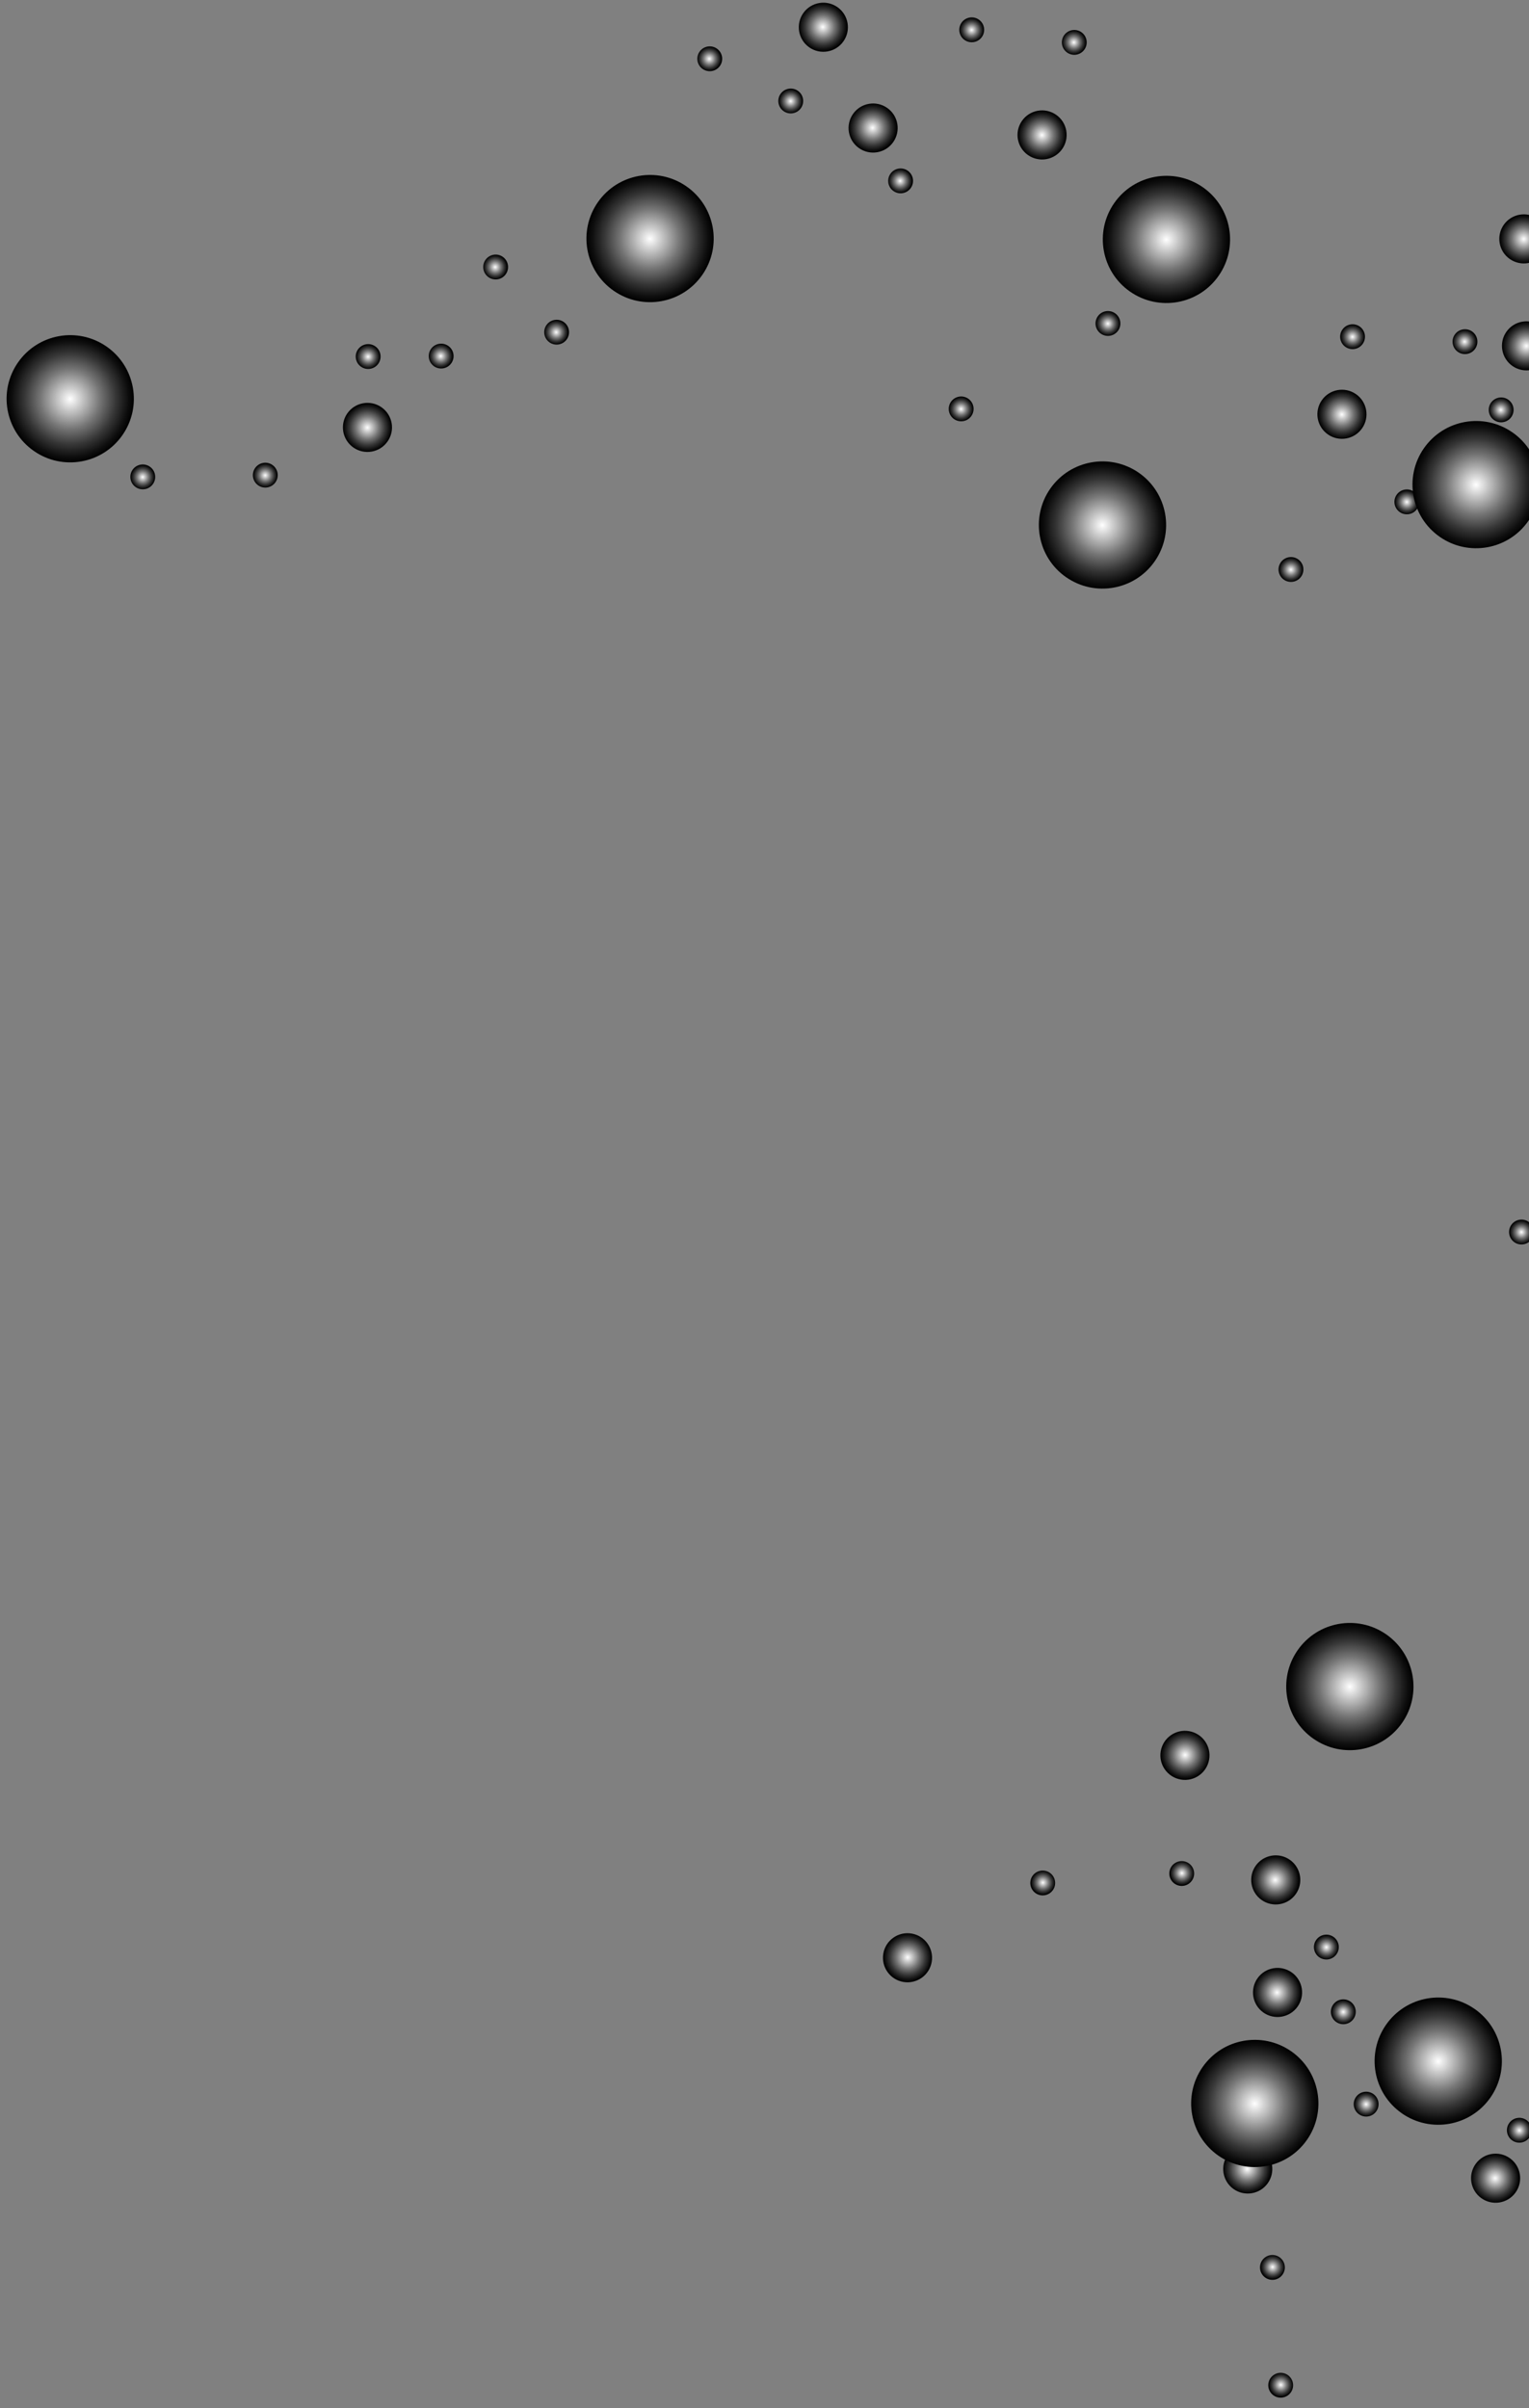 <svg width="259" height="408" viewBox="0 0 259 408" fill="none" xmlns="http://www.w3.org/2000/svg">
<rect x="0" y="0" width="259" height="408" fill="#808080" stroke="none"/>
<path style="mix-blend-mode:color-dodge" fill-rule="evenodd" clip-rule="evenodd" d="M255.754 43.888C253.868 42.576 253.404 39.985 254.716 38.099C256.028 36.216 258.619 35.749 260.505 37.061C262.388 38.373 262.851 40.964 261.543 42.85C260.231 44.736 257.64 45.2 255.754 43.888Z" fill="url(#paint0_radial_1_23435)"/>
<path style="mix-blend-mode:color-dodge" fill-rule="evenodd" clip-rule="evenodd" d="M224.939 73.603C223.056 72.291 222.589 69.701 223.901 67.814C225.213 65.931 227.803 65.465 229.69 66.777C231.573 68.088 232.04 70.679 230.728 72.565C229.416 74.449 226.822 74.915 224.939 73.603Z" fill="url(#paint1_radial_1_23435)"/>
<path style="mix-blend-mode:color-dodge" fill-rule="evenodd" clip-rule="evenodd" d="M174.142 26.275C172.259 24.963 171.792 22.372 173.107 20.486C174.419 18.599 177.01 18.136 178.896 19.448C180.779 20.76 181.246 23.35 179.934 25.237C178.622 27.123 176.031 27.586 174.145 26.275L174.142 26.275Z" fill="url(#paint2_radial_1_23435)"/>
<path style="mix-blend-mode:color-dodge" fill-rule="evenodd" clip-rule="evenodd" d="M153.029 335.794C150.765 335.409 149.24 333.262 149.625 330.998C150.01 328.734 152.158 327.209 154.422 327.594C156.685 327.979 158.207 330.127 157.825 332.391C157.44 334.654 155.293 336.179 153.029 335.794Z" fill="url(#paint3_radial_1_23435)"/>
<path style="mix-blend-mode:color-dodge" fill-rule="evenodd" clip-rule="evenodd" d="M200.023 301.498C197.759 301.113 196.234 298.966 196.619 296.702C197.004 294.438 199.152 292.916 201.416 293.301C203.68 293.686 205.201 295.834 204.82 298.098C204.435 300.362 202.287 301.887 200.023 301.502L200.023 301.498Z" fill="url(#paint4_radial_1_23435)"/>
<path style="mix-blend-mode:color-dodge" fill-rule="evenodd" clip-rule="evenodd" d="M59.869 75.827C57.986 74.515 57.52 71.921 58.831 70.038C60.143 68.155 62.737 67.689 64.62 69.003C66.503 70.315 66.97 72.906 65.655 74.789C64.343 76.676 61.752 77.139 59.866 75.827L59.869 75.827Z" fill="url(#paint5_radial_1_23435)"/>
<path style="mix-blend-mode:color-dodge" fill-rule="evenodd" clip-rule="evenodd" d="M208.937 370.864C207.07 369.527 206.641 366.927 207.981 365.059C209.318 363.195 211.918 362.766 213.783 364.103C215.65 365.44 216.076 368.037 214.739 369.904C213.402 371.772 210.802 372.2 208.934 370.864L208.937 370.864Z" fill="url(#paint6_radial_1_23435)"/>
<path style="mix-blend-mode:color-dodge" fill-rule="evenodd" clip-rule="evenodd" d="M213.982 340.953C212.118 339.617 211.689 337.017 213.026 335.149C214.363 333.282 216.963 332.856 218.827 334.193C220.694 335.53 221.123 338.127 219.783 339.994C218.446 341.862 215.849 342.29 213.979 340.953L213.982 340.953Z" fill="url(#paint7_radial_1_23435)"/>
<path style="mix-blend-mode:color-dodge" fill-rule="evenodd" clip-rule="evenodd" d="M213.678 321.885C211.811 320.545 211.382 317.948 212.722 316.081C214.059 314.213 216.659 313.788 218.524 315.125C220.388 316.462 220.82 319.059 219.48 320.926C218.143 322.793 215.543 323.222 213.678 321.885Z" fill="url(#paint8_radial_1_23435)"/>
<path style="mix-blend-mode:color-dodge" fill-rule="evenodd" clip-rule="evenodd" d="M250.922 372.425C249.058 371.088 248.626 368.488 249.966 366.621C251.303 364.753 253.903 364.328 255.767 365.665C257.635 367.002 258.06 369.598 256.723 371.466C255.386 373.333 252.786 373.762 250.922 372.422L250.922 372.425Z" fill="url(#paint9_radial_1_23435)"/>
<path style="mix-blend-mode:color-dodge" fill-rule="evenodd" clip-rule="evenodd" d="M145.475 25.073C143.608 23.736 143.179 21.136 144.519 19.268C145.856 17.401 148.456 16.976 150.32 18.312C152.188 19.649 152.616 22.246 151.276 24.114C149.939 25.981 147.339 26.41 145.475 25.073Z" fill="url(#paint10_radial_1_23435)"/>
<path style="mix-blend-mode:color-dodge" fill-rule="evenodd" clip-rule="evenodd" d="M137.045 7.996C135.178 6.659 134.749 4.059 136.089 2.192C137.426 0.324 140.026 -0.101 141.89 1.236C143.755 2.572 144.186 5.172 142.846 7.037C141.506 8.904 138.909 9.333 137.042 7.996L137.045 7.996Z" fill="url(#paint11_radial_1_23435)"/>
<path style="mix-blend-mode:color-dodge" fill-rule="evenodd" clip-rule="evenodd" d="M256.202 62.01C254.319 60.698 253.852 58.105 255.164 56.221C256.476 54.338 259.069 53.872 260.953 55.183C262.836 56.495 263.302 59.086 261.991 60.972C260.679 62.859 258.088 63.322 256.202 62.01Z" fill="url(#paint12_radial_1_23435)"/>
<path style="mix-blend-mode:color-dodge" fill-rule="evenodd" clip-rule="evenodd" d="M237.107 86.757C236.153 86.093 235.918 84.78 236.582 83.829C237.246 82.875 238.558 82.64 239.509 83.304C240.463 83.968 240.698 85.278 240.031 86.232C239.367 87.186 238.058 87.421 237.104 86.757L237.107 86.757Z" fill="url(#paint13_radial_1_23435)"/>
<path style="mix-blend-mode:color-dodge" fill-rule="evenodd" clip-rule="evenodd" d="M217.479 98.211C216.524 97.547 216.29 96.235 216.953 95.284C217.617 94.329 218.927 94.098 219.881 94.758C220.835 95.422 221.07 96.732 220.406 97.686C219.742 98.64 218.43 98.875 217.479 98.211Z" fill="url(#paint14_radial_1_23435)"/>
<path style="mix-blend-mode:color-dodge" fill-rule="evenodd" clip-rule="evenodd" d="M132.745 18.837C131.791 18.173 131.556 16.863 132.22 15.909C132.884 14.955 134.197 14.72 135.148 15.384C136.102 16.048 136.337 17.357 135.673 18.311C135.009 19.266 133.696 19.5 132.745 18.837Z" fill="url(#paint15_radial_1_23435)"/>
<path style="mix-blend-mode:color-dodge" fill-rule="evenodd" clip-rule="evenodd" d="M223.474 331.614C222.52 330.95 222.286 329.637 222.949 328.683C223.613 327.729 224.923 327.494 225.877 328.158C226.831 328.822 227.066 330.131 226.402 331.085C225.738 332.039 224.429 332.274 223.474 331.61L223.474 331.614Z" fill="url(#paint16_radial_1_23435)"/>
<path style="mix-blend-mode:color-dodge" fill-rule="evenodd" clip-rule="evenodd" d="M256.526 210.464C255.572 209.8 255.338 208.487 256.001 207.536C256.665 206.582 257.978 206.347 258.929 207.011C259.883 207.675 260.118 208.984 259.454 209.939C258.79 210.893 257.477 211.128 256.526 210.464Z" fill="url(#paint17_radial_1_23435)"/>
<path style="mix-blend-mode:color-dodge" fill-rule="evenodd" clip-rule="evenodd" d="M199.824 319.496C198.679 319.3 197.909 318.215 198.101 317.071C198.294 315.926 199.382 315.156 200.526 315.348C201.671 315.544 202.441 316.629 202.248 317.773C202.053 318.918 200.968 319.688 199.824 319.496Z" fill="url(#paint18_radial_1_23435)"/>
<path style="mix-blend-mode:color-dodge" fill-rule="evenodd" clip-rule="evenodd" d="M208.139 353.639C207.185 352.975 206.95 351.662 207.614 350.711C208.278 349.757 209.59 349.522 210.541 350.186C211.496 350.85 211.73 352.159 211.067 353.114C210.403 354.068 209.093 354.303 208.139 353.639Z" fill="url(#paint19_radial_1_23435)"/>
<path style="mix-blend-mode:color-dodge" fill-rule="evenodd" clip-rule="evenodd" d="M256.162 362.644C255.208 361.981 254.973 360.668 255.637 359.717C256.301 358.763 257.613 358.528 258.564 359.192C259.518 359.856 259.753 361.165 259.089 362.119C258.426 363.073 257.116 363.308 256.162 362.644Z" fill="url(#paint20_radial_1_23435)"/>
<path style="mix-blend-mode:color-dodge" fill-rule="evenodd" clip-rule="evenodd" d="M226.342 342.574C225.388 341.91 225.153 340.6 225.82 339.646C226.484 338.692 227.793 338.457 228.748 339.121C229.702 339.785 229.937 341.094 229.273 342.049C228.609 343.003 227.296 343.237 226.345 342.574L226.342 342.574Z" fill="url(#paint21_radial_1_23435)"/>
<path style="mix-blend-mode:color-dodge" fill-rule="evenodd" clip-rule="evenodd" d="M161.612 71.004C160.658 70.34 160.423 69.03 161.087 68.076C161.751 67.122 163.06 66.887 164.014 67.551C164.968 68.215 165.203 69.524 164.539 70.479C163.876 71.433 162.566 71.668 161.612 71.004Z" fill="url(#paint22_radial_1_23435)"/>
<path style="mix-blend-mode:color-dodge" fill-rule="evenodd" clip-rule="evenodd" d="M163.398 6.778C162.444 6.114 162.209 4.805 162.876 3.85C163.54 2.896 164.849 2.661 165.804 3.325C166.758 3.989 166.993 5.299 166.329 6.253C165.665 7.207 164.356 7.442 163.401 6.778L163.398 6.778Z" fill="url(#paint23_radial_1_23435)"/>
<path style="mix-blend-mode:color-dodge" fill-rule="evenodd" clip-rule="evenodd" d="M227.914 58.773C226.96 58.11 226.725 56.8 227.389 55.846C228.052 54.892 229.362 54.657 230.316 55.321C231.267 55.985 231.502 57.294 230.841 58.248C230.177 59.203 228.868 59.437 227.914 58.773Z" fill="url(#paint24_radial_1_23435)"/>
<path style="mix-blend-mode:color-dodge" fill-rule="evenodd" clip-rule="evenodd" d="M61.162 62.133C60.208 61.469 59.973 60.159 60.637 59.205C61.301 58.251 62.61 58.016 63.564 58.68C64.519 59.344 64.753 60.653 64.09 61.608C63.426 62.562 62.116 62.797 61.162 62.133Z" fill="url(#paint25_radial_1_23435)"/>
<path style="mix-blend-mode:color-dodge" fill-rule="evenodd" clip-rule="evenodd" d="M22.984 82.525C22.03 81.861 21.795 80.548 22.459 79.597C23.123 78.643 24.432 78.408 25.386 79.072C26.34 79.736 26.575 81.045 25.912 81.999C25.248 82.954 23.938 83.188 22.984 82.525Z" fill="url(#paint26_radial_1_23435)"/>
<path style="mix-blend-mode:color-dodge" fill-rule="evenodd" clip-rule="evenodd" d="M43.739 82.228C42.785 81.565 42.55 80.255 43.214 79.301C43.877 78.347 45.19 78.112 46.141 78.776C47.095 79.44 47.33 80.749 46.666 81.703C46.002 82.657 44.693 82.892 43.739 82.228Z" fill="url(#paint27_radial_1_23435)"/>
<path style="mix-blend-mode:color-dodge" fill-rule="evenodd" clip-rule="evenodd" d="M186.478 56.531C185.524 55.867 185.289 54.558 185.953 53.603C186.616 52.653 187.926 52.418 188.88 53.078C189.834 53.742 190.069 55.052 189.405 56.006C188.741 56.96 187.429 57.195 186.478 56.531Z" fill="url(#paint28_radial_1_23435)"/>
<path style="mix-blend-mode:color-dodge" fill-rule="evenodd" clip-rule="evenodd" d="M216.586 406.194C215.442 406.001 214.672 404.913 214.864 403.769C215.06 402.624 216.145 401.854 217.289 402.047C218.434 402.242 219.204 403.327 219.011 404.472C218.816 405.616 217.731 406.39 216.586 406.194Z" fill="url(#paint29_radial_1_23435)"/>
<path style="mix-blend-mode:color-dodge" fill-rule="evenodd" clip-rule="evenodd" d="M215.187 386.232C214.042 386.039 213.272 384.951 213.464 383.807C213.66 382.662 214.745 381.889 215.889 382.084C217.034 382.28 217.804 383.365 217.612 384.509C217.416 385.654 216.331 386.424 215.187 386.232Z" fill="url(#paint30_radial_1_23435)"/>
<path style="mix-blend-mode:color-dodge" fill-rule="evenodd" clip-rule="evenodd" d="M176.277 321.101C175.133 320.905 174.362 319.821 174.555 318.673C174.75 317.528 175.835 316.758 176.98 316.951C178.124 317.146 178.895 318.231 178.702 319.376C178.509 320.52 177.422 321.29 176.277 321.098L176.277 321.101Z" fill="url(#paint31_radial_1_23435)"/>
<path style="mix-blend-mode:color-dodge" fill-rule="evenodd" clip-rule="evenodd" d="M230.213 358.222C229.259 357.558 229.024 356.248 229.688 355.294C230.352 354.343 231.662 354.105 232.616 354.769C233.57 355.433 233.805 356.742 233.141 357.697C232.477 358.651 231.168 358.886 230.213 358.222Z" fill="url(#paint32_radial_1_23435)"/>
<path style="mix-blend-mode:color-dodge" fill-rule="evenodd" clip-rule="evenodd" d="M252.913 71.041C252.032 70.283 251.929 68.955 252.687 68.074C253.442 67.192 254.773 67.09 255.651 67.848C256.533 68.606 256.636 69.93 255.878 70.815C255.12 71.697 253.795 71.799 252.913 71.041Z" fill="url(#paint33_radial_1_23435)"/>
<path style="mix-blend-mode:color-dodge" fill-rule="evenodd" clip-rule="evenodd" d="M180.603 8.776C179.722 8.021 179.622 6.694 180.377 5.812C181.135 4.931 182.463 4.828 183.342 5.586C184.223 6.341 184.326 7.669 183.568 8.55C182.81 9.432 181.485 9.534 180.6 8.776L180.603 8.776Z" fill="url(#paint34_radial_1_23435)"/>
<path style="mix-blend-mode:color-dodge" fill-rule="evenodd" clip-rule="evenodd" d="M246.786 59.485C245.904 58.727 245.802 57.402 246.56 56.517C247.318 55.636 248.643 55.533 249.524 56.291C250.406 57.046 250.508 58.374 249.75 59.255C248.995 60.137 247.667 60.24 246.786 59.485Z" fill="url(#paint35_radial_1_23435)"/>
<path style="mix-blend-mode:color-dodge" fill-rule="evenodd" clip-rule="evenodd" d="M118.858 11.558C117.977 10.804 117.874 9.476 118.632 8.591C119.39 7.709 120.715 7.607 121.596 8.365C122.478 9.12 122.58 10.448 121.822 11.329C121.068 12.211 119.74 12.313 118.858 11.555L118.858 11.558Z" fill="url(#paint36_radial_1_23435)"/>
<path style="mix-blend-mode:color-dodge" fill-rule="evenodd" clip-rule="evenodd" d="M82.589 46.837C81.708 46.083 81.605 44.755 82.363 43.87C83.118 42.988 84.446 42.886 85.327 43.644C86.209 44.402 86.308 45.727 85.553 46.611C84.799 47.493 83.471 47.595 82.589 46.837Z" fill="url(#paint37_radial_1_23435)"/>
<path style="mix-blend-mode:color-dodge" fill-rule="evenodd" clip-rule="evenodd" d="M73.357 61.924C72.476 61.169 72.373 59.841 73.131 58.96C73.886 58.078 75.214 57.976 76.096 58.734C76.977 59.488 77.08 60.816 76.322 61.698C75.567 62.579 74.236 62.682 73.354 61.924L73.357 61.924Z" fill="url(#paint38_radial_1_23435)"/>
<path style="mix-blend-mode:color-dodge" fill-rule="evenodd" clip-rule="evenodd" d="M151.187 32.245C150.306 31.49 150.203 30.162 150.961 29.278C151.716 28.396 153.044 28.294 153.926 29.052C154.807 29.806 154.91 31.134 154.152 32.016C153.397 32.897 152.069 33 151.187 32.242L151.187 32.245Z" fill="url(#paint39_radial_1_23435)"/>
<path style="mix-blend-mode:color-dodge" fill-rule="evenodd" clip-rule="evenodd" d="M92.921 57.877C92.039 57.119 91.937 55.795 92.695 54.91C93.453 54.028 94.777 53.926 95.659 54.684C96.54 55.442 96.64 56.767 95.885 57.648C95.127 58.53 93.799 58.632 92.921 57.877Z" fill="url(#paint40_radial_1_23435)"/>
<path style="mix-blend-mode:color-dodge" fill-rule="evenodd" clip-rule="evenodd" d="M222.496 294.597C217.612 291.196 216.407 284.478 219.809 279.591C223.21 274.707 229.927 273.505 234.811 276.904C239.695 280.305 240.9 287.022 237.502 291.903C234.101 296.79 227.383 297.995 222.499 294.594L222.496 294.597Z" fill="url(#paint41_radial_1_23435)"/>
<path style="mix-blend-mode:color-dodge" fill-rule="evenodd" clip-rule="evenodd" d="M191.429 49.413C186.545 46.012 185.34 39.294 188.741 34.407C192.142 29.523 198.86 28.322 203.744 31.72C208.628 35.121 209.832 41.836 206.431 46.719C203.03 51.606 196.316 52.811 191.429 49.41L191.429 49.413Z" fill="url(#paint42_radial_1_23435)"/>
<path style="mix-blend-mode:color-dodge" fill-rule="evenodd" clip-rule="evenodd" d="M180.594 97.797C175.711 94.396 174.506 87.678 177.907 82.791C181.308 77.907 188.026 76.706 192.91 80.104C197.794 83.505 198.998 90.22 195.597 95.103C192.196 99.99 185.478 101.192 180.594 97.794L180.594 97.797Z" fill="url(#paint43_radial_1_23435)"/>
<path style="mix-blend-mode:color-dodge" fill-rule="evenodd" clip-rule="evenodd" d="M206.393 365.228C201.506 361.827 200.305 355.109 203.706 350.222C207.104 345.338 213.821 344.137 218.708 347.535C223.592 350.936 224.797 357.65 221.396 362.537C217.994 367.424 211.28 368.626 206.396 365.228L206.393 365.228Z" fill="url(#paint44_radial_1_23435)"/>
<path style="mix-blend-mode:color-dodge" fill-rule="evenodd" clip-rule="evenodd" d="M237.47 358.054C232.583 354.653 231.382 347.935 234.783 343.052C238.181 338.168 244.898 336.963 249.785 340.364C254.669 343.765 255.874 350.48 252.473 355.367C249.072 360.254 242.354 361.455 237.47 358.057L237.47 358.054Z" fill="url(#paint45_radial_1_23435)"/>
<path style="mix-blend-mode:color-dodge" fill-rule="evenodd" clip-rule="evenodd" d="M264.639 212.79C259.756 209.389 258.551 202.672 261.952 197.788C265.35 192.904 272.068 191.702 276.955 195.1C281.839 198.502 283.043 205.216 279.642 210.1C276.241 214.987 269.523 216.192 264.639 212.79Z" fill="url(#paint46_radial_1_23435)"/>
<path style="mix-blend-mode:color-dodge" fill-rule="evenodd" clip-rule="evenodd" d="M103.959 49.269C99.072 45.867 97.871 39.15 101.272 34.263C104.67 29.379 111.387 28.174 116.275 31.576C121.158 34.977 122.363 41.691 118.962 46.575C115.561 51.462 108.843 52.664 103.959 49.266L103.959 49.269Z" fill="url(#paint47_radial_1_23435)"/>
<path style="mix-blend-mode:color-dodge" fill-rule="evenodd" clip-rule="evenodd" d="M243.884 90.953C239 87.551 237.796 80.834 241.197 75.95C244.598 71.066 251.312 69.861 256.199 73.263C261.083 76.664 262.288 83.378 258.887 88.265C255.486 93.152 248.768 94.354 243.884 90.956L243.884 90.953Z" fill="url(#paint48_radial_1_23435)"/>
<path style="mix-blend-mode:color-dodge" fill-rule="evenodd" clip-rule="evenodd" d="M5.738 76.408C0.854 73.007 -0.35 66.289 3.051 61.406C6.452 56.522 13.166 55.317 18.053 58.718C22.937 62.119 24.142 68.834 20.741 73.718C17.34 78.605 10.622 79.809 5.738 76.408Z" fill="url(#paint49_radial_1_23435)"/>
<defs>
<radialGradient id="paint0_radial_1_23435" cx="0" cy="0" r="1" gradientUnits="userSpaceOnUse" gradientTransform="translate(258.111 40.496) rotate(124.839) scale(4.159)">
<stop stop-color="white"/>
<stop offset="0.17" stop-color="#CCCCCC"/>
<stop offset="0.47" stop-color="#757575"/>
<stop offset="0.72" stop-color="#363636"/>
<stop offset="0.91" stop-color="#0E0E0E"/>
<stop offset="1"/>
</radialGradient>
<radialGradient id="paint1_radial_1_23435" cx="0" cy="0" r="1" gradientUnits="userSpaceOnUse" gradientTransform="translate(227.298 70.216) rotate(124.839) scale(4.159 4.159)">
<stop stop-color="white"/>
<stop offset="0.17" stop-color="#CCCCCC"/>
<stop offset="0.47" stop-color="#757575"/>
<stop offset="0.72" stop-color="#363636"/>
<stop offset="0.91" stop-color="#0E0E0E"/>
<stop offset="1"/>
</radialGradient>
<radialGradient id="paint2_radial_1_23435" cx="0" cy="0" r="1" gradientUnits="userSpaceOnUse" gradientTransform="translate(176.5 22.888) rotate(124.839) scale(4.159)">
<stop stop-color="white"/>
<stop offset="0.17" stop-color="#CCCCCC"/>
<stop offset="0.47" stop-color="#757575"/>
<stop offset="0.72" stop-color="#363636"/>
<stop offset="0.91" stop-color="#0E0E0E"/>
<stop offset="1"/>
</radialGradient>
<radialGradient id="paint3_radial_1_23435" cx="0" cy="0" r="1" gradientUnits="userSpaceOnUse" gradientTransform="translate(153.756 331.634) rotate(99.639) scale(4.159)">
<stop stop-color="white"/>
<stop offset="0.17" stop-color="#CCCCCC"/>
<stop offset="0.47" stop-color="#757575"/>
<stop offset="0.72" stop-color="#363636"/>
<stop offset="0.91" stop-color="#0E0E0E"/>
<stop offset="1"/>
</radialGradient>
<radialGradient id="paint4_radial_1_23435" cx="0" cy="0" r="1" gradientUnits="userSpaceOnUse" gradientTransform="translate(200.745 297.338) rotate(99.639) scale(4.159)">
<stop stop-color="white"/>
<stop offset="0.17" stop-color="#CCCCCC"/>
<stop offset="0.47" stop-color="#757575"/>
<stop offset="0.72" stop-color="#363636"/>
<stop offset="0.91" stop-color="#0E0E0E"/>
<stop offset="1"/>
</radialGradient>
<radialGradient id="paint5_radial_1_23435" cx="0" cy="0" r="1" gradientUnits="userSpaceOnUse" gradientTransform="translate(62.229 72.447) rotate(124.839) scale(4.159)">
<stop stop-color="white"/>
<stop offset="0.17" stop-color="#CCCCCC"/>
<stop offset="0.47" stop-color="#757575"/>
<stop offset="0.72" stop-color="#363636"/>
<stop offset="0.91" stop-color="#0E0E0E"/>
<stop offset="1"/>
</radialGradient>
<radialGradient id="paint6_radial_1_23435" cx="0" cy="0" r="1" gradientUnits="userSpaceOnUse" gradientTransform="translate(211.274 367.499) rotate(125.639) scale(4.159 4.159)">
<stop stop-color="white"/>
<stop offset="0.17" stop-color="#CCCCCC"/>
<stop offset="0.47" stop-color="#757575"/>
<stop offset="0.72" stop-color="#363636"/>
<stop offset="0.91" stop-color="#0E0E0E"/>
<stop offset="1"/>
</radialGradient>
<radialGradient id="paint7_radial_1_23435" cx="0" cy="0" r="1" gradientUnits="userSpaceOnUse" gradientTransform="translate(216.322 337.584) rotate(125.639) scale(4.159 4.159)">
<stop stop-color="white"/>
<stop offset="0.17" stop-color="#CCCCCC"/>
<stop offset="0.47" stop-color="#757575"/>
<stop offset="0.72" stop-color="#363636"/>
<stop offset="0.91" stop-color="#0E0E0E"/>
<stop offset="1"/>
</radialGradient>
<radialGradient id="paint8_radial_1_23435" cx="0" cy="0" r="1" gradientUnits="userSpaceOnUse" gradientTransform="translate(216.019 318.515) rotate(125.639) scale(4.159 4.159)">
<stop stop-color="white"/>
<stop offset="0.17" stop-color="#CCCCCC"/>
<stop offset="0.47" stop-color="#757575"/>
<stop offset="0.72" stop-color="#363636"/>
<stop offset="0.91" stop-color="#0E0E0E"/>
<stop offset="1"/>
</radialGradient>
<radialGradient id="paint9_radial_1_23435" cx="0" cy="0" r="1" gradientUnits="userSpaceOnUse" gradientTransform="translate(253.266 369.058) rotate(125.639) scale(4.159 4.159)">
<stop stop-color="white"/>
<stop offset="0.17" stop-color="#CCCCCC"/>
<stop offset="0.47" stop-color="#757575"/>
<stop offset="0.72" stop-color="#363636"/>
<stop offset="0.91" stop-color="#0E0E0E"/>
<stop offset="1"/>
</radialGradient>
<radialGradient id="paint10_radial_1_23435" cx="0" cy="0" r="1" gradientUnits="userSpaceOnUse" gradientTransform="translate(147.805 21.655) rotate(125.639) scale(4.159 4.159)">
<stop stop-color="white"/>
<stop offset="0.17" stop-color="#CCCCCC"/>
<stop offset="0.47" stop-color="#757575"/>
<stop offset="0.72" stop-color="#363636"/>
<stop offset="0.91" stop-color="#0E0E0E"/>
<stop offset="1"/>
</radialGradient>
<radialGradient id="paint11_radial_1_23435" cx="0" cy="0" r="1" gradientUnits="userSpaceOnUse" gradientTransform="translate(139.374 4.577) rotate(125.639) scale(4.159 4.159)">
<stop stop-color="white"/>
<stop offset="0.17" stop-color="#CCCCCC"/>
<stop offset="0.47" stop-color="#757575"/>
<stop offset="0.72" stop-color="#363636"/>
<stop offset="0.91" stop-color="#0E0E0E"/>
<stop offset="1"/>
</radialGradient>
<radialGradient id="paint12_radial_1_23435" cx="0" cy="0" r="1" gradientUnits="userSpaceOnUse" gradientTransform="translate(258.561 58.62) rotate(124.839) scale(4.159 4.159)">
<stop stop-color="white"/>
<stop offset="0.17" stop-color="#CCCCCC"/>
<stop offset="0.47" stop-color="#757575"/>
<stop offset="0.72" stop-color="#363636"/>
<stop offset="0.91" stop-color="#0E0E0E"/>
<stop offset="1"/>
</radialGradient>
<radialGradient id="paint13_radial_1_23435" cx="0" cy="0" r="1" gradientUnits="userSpaceOnUse" gradientTransform="translate(238.292 85.056) rotate(124.839) scale(2.105 2.105)">
<stop stop-color="white"/>
<stop offset="0.17" stop-color="#CCCCCC"/>
<stop offset="0.47" stop-color="#757575"/>
<stop offset="0.72" stop-color="#363636"/>
<stop offset="0.91" stop-color="#0E0E0E"/>
<stop offset="1"/>
</radialGradient>
<radialGradient id="paint14_radial_1_23435" cx="0" cy="0" r="1" gradientUnits="userSpaceOnUse" gradientTransform="translate(218.668 96.513) rotate(124.84) scale(2.105 2.105)">
<stop stop-color="white"/>
<stop offset="0.17" stop-color="#CCCCCC"/>
<stop offset="0.47" stop-color="#757575"/>
<stop offset="0.72" stop-color="#363636"/>
<stop offset="0.91" stop-color="#0E0E0E"/>
<stop offset="1"/>
</radialGradient>
<radialGradient id="paint15_radial_1_23435" cx="0" cy="0" r="1" gradientUnits="userSpaceOnUse" gradientTransform="translate(133.926 17.14) rotate(124.84) scale(2.105 2.105)">
<stop stop-color="white"/>
<stop offset="0.17" stop-color="#CCCCCC"/>
<stop offset="0.47" stop-color="#757575"/>
<stop offset="0.72" stop-color="#363636"/>
<stop offset="0.91" stop-color="#0E0E0E"/>
<stop offset="1"/>
</radialGradient>
<radialGradient id="paint16_radial_1_23435" cx="0" cy="0" r="1" gradientUnits="userSpaceOnUse" gradientTransform="translate(224.673 329.915) rotate(124.839) scale(2.105)">
<stop stop-color="white"/>
<stop offset="0.17" stop-color="#CCCCCC"/>
<stop offset="0.47" stop-color="#757575"/>
<stop offset="0.72" stop-color="#363636"/>
<stop offset="0.91" stop-color="#0E0E0E"/>
<stop offset="1"/>
</radialGradient>
<radialGradient id="paint17_radial_1_23435" cx="0" cy="0" r="1" gradientUnits="userSpaceOnUse" gradientTransform="translate(257.721 208.762) rotate(124.84) scale(2.105 2.105)">
<stop stop-color="white"/>
<stop offset="0.17" stop-color="#CCCCCC"/>
<stop offset="0.47" stop-color="#757575"/>
<stop offset="0.72" stop-color="#363636"/>
<stop offset="0.91" stop-color="#0E0E0E"/>
<stop offset="1"/>
</radialGradient>
<radialGradient id="paint18_radial_1_23435" cx="0" cy="0" r="1" gradientUnits="userSpaceOnUse" gradientTransform="translate(200.201 317.361) rotate(99.639) scale(2.105)">
<stop stop-color="white"/>
<stop offset="0.17" stop-color="#CCCCCC"/>
<stop offset="0.47" stop-color="#757575"/>
<stop offset="0.72" stop-color="#363636"/>
<stop offset="0.91" stop-color="#0E0E0E"/>
<stop offset="1"/>
</radialGradient>
<radialGradient id="paint19_radial_1_23435" cx="0" cy="0" r="1" gradientUnits="userSpaceOnUse" gradientTransform="translate(209.341 351.94) rotate(124.84) scale(2.105 2.105)">
<stop stop-color="white"/>
<stop offset="0.17" stop-color="#CCCCCC"/>
<stop offset="0.47" stop-color="#757575"/>
<stop offset="0.72" stop-color="#363636"/>
<stop offset="0.91" stop-color="#0E0E0E"/>
<stop offset="1"/>
</radialGradient>
<radialGradient id="paint20_radial_1_23435" cx="0" cy="0" r="1" gradientUnits="userSpaceOnUse" gradientTransform="translate(257.366 360.944) rotate(124.84) scale(2.105 2.105)">
<stop stop-color="white"/>
<stop offset="0.17" stop-color="#CCCCCC"/>
<stop offset="0.47" stop-color="#757575"/>
<stop offset="0.72" stop-color="#363636"/>
<stop offset="0.91" stop-color="#0E0E0E"/>
<stop offset="1"/>
</radialGradient>
<radialGradient id="paint21_radial_1_23435" cx="0" cy="0" r="1" gradientUnits="userSpaceOnUse" gradientTransform="translate(227.541 340.876) rotate(124.84) scale(2.105 2.105)">
<stop stop-color="white"/>
<stop offset="0.17" stop-color="#CCCCCC"/>
<stop offset="0.47" stop-color="#757575"/>
<stop offset="0.72" stop-color="#363636"/>
<stop offset="0.91" stop-color="#0E0E0E"/>
<stop offset="1"/>
</radialGradient>
<radialGradient id="paint22_radial_1_23435" cx="0" cy="0" r="1" gradientUnits="userSpaceOnUse" gradientTransform="translate(162.798 69.305) rotate(124.839) scale(2.102 2.102)">
<stop stop-color="white"/>
<stop offset="0.17" stop-color="#CCCCCC"/>
<stop offset="0.47" stop-color="#757575"/>
<stop offset="0.72" stop-color="#363636"/>
<stop offset="0.91" stop-color="#0E0E0E"/>
<stop offset="1"/>
</radialGradient>
<radialGradient id="paint23_radial_1_23435" cx="0" cy="0" r="1" gradientUnits="userSpaceOnUse" gradientTransform="translate(164.581 5.08) rotate(124.839) scale(2.102 2.102)">
<stop stop-color="white"/>
<stop offset="0.17" stop-color="#CCCCCC"/>
<stop offset="0.47" stop-color="#757575"/>
<stop offset="0.72" stop-color="#363636"/>
<stop offset="0.91" stop-color="#0E0E0E"/>
<stop offset="1"/>
</radialGradient>
<radialGradient id="paint24_radial_1_23435" cx="0" cy="0" r="1" gradientUnits="userSpaceOnUse" gradientTransform="translate(229.1 57.072) rotate(124.84) scale(2.105 2.105)">
<stop stop-color="white"/>
<stop offset="0.17" stop-color="#CCCCCC"/>
<stop offset="0.47" stop-color="#757575"/>
<stop offset="0.72" stop-color="#363636"/>
<stop offset="0.91" stop-color="#0E0E0E"/>
<stop offset="1"/>
</radialGradient>
<radialGradient id="paint25_radial_1_23435" cx="0" cy="0" r="1" gradientUnits="userSpaceOnUse" gradientTransform="translate(62.347 60.438) rotate(124.84) scale(2.105 2.105)">
<stop stop-color="white"/>
<stop offset="0.17" stop-color="#CCCCCC"/>
<stop offset="0.47" stop-color="#757575"/>
<stop offset="0.72" stop-color="#363636"/>
<stop offset="0.91" stop-color="#0E0E0E"/>
<stop offset="1"/>
</radialGradient>
<radialGradient id="paint26_radial_1_23435" cx="0" cy="0" r="1" gradientUnits="userSpaceOnUse" gradientTransform="translate(24.167 80.834) rotate(124.84) scale(2.105 2.105)">
<stop stop-color="white"/>
<stop offset="0.17" stop-color="#CCCCCC"/>
<stop offset="0.47" stop-color="#757575"/>
<stop offset="0.72" stop-color="#363636"/>
<stop offset="0.91" stop-color="#0E0E0E"/>
<stop offset="1"/>
</radialGradient>
<radialGradient id="paint27_radial_1_23435" cx="0" cy="0" r="1" gradientUnits="userSpaceOnUse" gradientTransform="translate(44.923 80.537) rotate(124.84) scale(2.105 2.105)">
<stop stop-color="white"/>
<stop offset="0.17" stop-color="#CCCCCC"/>
<stop offset="0.47" stop-color="#757575"/>
<stop offset="0.72" stop-color="#363636"/>
<stop offset="0.91" stop-color="#0E0E0E"/>
<stop offset="1"/>
</radialGradient>
<radialGradient id="paint28_radial_1_23435" cx="0" cy="0" r="1" gradientUnits="userSpaceOnUse" gradientTransform="translate(187.662 54.831) rotate(124.84) scale(2.105 2.105)">
<stop stop-color="white"/>
<stop offset="0.17" stop-color="#CCCCCC"/>
<stop offset="0.47" stop-color="#757575"/>
<stop offset="0.72" stop-color="#363636"/>
<stop offset="0.91" stop-color="#0E0E0E"/>
<stop offset="1"/>
</radialGradient>
<radialGradient id="paint29_radial_1_23435" cx="0" cy="0" r="1" gradientUnits="userSpaceOnUse" gradientTransform="translate(216.964 404.055) rotate(99.639) scale(2.105 2.105)">
<stop stop-color="white"/>
<stop offset="0.17" stop-color="#CCCCCC"/>
<stop offset="0.47" stop-color="#757575"/>
<stop offset="0.72" stop-color="#363636"/>
<stop offset="0.91" stop-color="#0E0E0E"/>
<stop offset="1"/>
</radialGradient>
<radialGradient id="paint30_radial_1_23435" cx="0" cy="0" r="1" gradientUnits="userSpaceOnUse" gradientTransform="translate(215.562 384.091) rotate(99.64) scale(2.105 2.105)">
<stop stop-color="white"/>
<stop offset="0.17" stop-color="#CCCCCC"/>
<stop offset="0.47" stop-color="#757575"/>
<stop offset="0.72" stop-color="#363636"/>
<stop offset="0.91" stop-color="#0E0E0E"/>
<stop offset="1"/>
</radialGradient>
<radialGradient id="paint31_radial_1_23435" cx="0" cy="0" r="1" gradientUnits="userSpaceOnUse" gradientTransform="translate(176.657 318.966) rotate(99.639) scale(2.105)">
<stop stop-color="white"/>
<stop offset="0.17" stop-color="#CCCCCC"/>
<stop offset="0.47" stop-color="#757575"/>
<stop offset="0.72" stop-color="#363636"/>
<stop offset="0.91" stop-color="#0E0E0E"/>
<stop offset="1"/>
</radialGradient>
<radialGradient id="paint32_radial_1_23435" cx="0" cy="0" r="1" gradientUnits="userSpaceOnUse" gradientTransform="translate(231.413 356.521) rotate(124.84) scale(2.102 2.102)">
<stop stop-color="white"/>
<stop offset="0.17" stop-color="#CCCCCC"/>
<stop offset="0.47" stop-color="#757575"/>
<stop offset="0.72" stop-color="#363636"/>
<stop offset="0.91" stop-color="#0E0E0E"/>
<stop offset="1"/>
</radialGradient>
<radialGradient id="paint33_radial_1_23435" cx="0" cy="0" r="1" gradientUnits="userSpaceOnUse" gradientTransform="translate(254.224 69.447) rotate(130.619) scale(2.105 2.105)">
<stop stop-color="white"/>
<stop offset="0.17" stop-color="#CCCCCC"/>
<stop offset="0.47" stop-color="#757575"/>
<stop offset="0.72" stop-color="#363636"/>
<stop offset="0.91" stop-color="#0E0E0E"/>
<stop offset="1"/>
</radialGradient>
<radialGradient id="paint34_radial_1_23435" cx="0" cy="0" r="1" gradientUnits="userSpaceOnUse" gradientTransform="translate(181.904 7.183) rotate(130.619) scale(2.105 2.105)">
<stop stop-color="white"/>
<stop offset="0.17" stop-color="#CCCCCC"/>
<stop offset="0.47" stop-color="#757575"/>
<stop offset="0.72" stop-color="#363636"/>
<stop offset="0.91" stop-color="#0E0E0E"/>
<stop offset="1"/>
</radialGradient>
<radialGradient id="paint35_radial_1_23435" cx="0" cy="0" r="1" gradientUnits="userSpaceOnUse" gradientTransform="translate(248.093 57.891) rotate(130.62) scale(2.105 2.105)">
<stop stop-color="white"/>
<stop offset="0.17" stop-color="#CCCCCC"/>
<stop offset="0.47" stop-color="#757575"/>
<stop offset="0.72" stop-color="#363636"/>
<stop offset="0.91" stop-color="#0E0E0E"/>
<stop offset="1"/>
</radialGradient>
<radialGradient id="paint36_radial_1_23435" cx="0" cy="0" r="1" gradientUnits="userSpaceOnUse" gradientTransform="translate(120.153 9.967) rotate(130.619) scale(2.105 2.105)">
<stop stop-color="white"/>
<stop offset="0.17" stop-color="#CCCCCC"/>
<stop offset="0.47" stop-color="#757575"/>
<stop offset="0.72" stop-color="#363636"/>
<stop offset="0.91" stop-color="#0E0E0E"/>
<stop offset="1"/>
</radialGradient>
<radialGradient id="paint37_radial_1_23435" cx="0" cy="0" r="1" gradientUnits="userSpaceOnUse" gradientTransform="translate(83.882 45.252) rotate(130.619) scale(2.105 2.105)">
<stop stop-color="white"/>
<stop offset="0.17" stop-color="#CCCCCC"/>
<stop offset="0.47" stop-color="#757575"/>
<stop offset="0.72" stop-color="#363636"/>
<stop offset="0.91" stop-color="#0E0E0E"/>
<stop offset="1"/>
</radialGradient>
<radialGradient id="paint38_radial_1_23435" cx="0" cy="0" r="1" gradientUnits="userSpaceOnUse" gradientTransform="translate(74.652 60.338) rotate(130.62) scale(2.105 2.105)">
<stop stop-color="white"/>
<stop offset="0.17" stop-color="#CCCCCC"/>
<stop offset="0.47" stop-color="#757575"/>
<stop offset="0.72" stop-color="#363636"/>
<stop offset="0.91" stop-color="#0E0E0E"/>
<stop offset="1"/>
</radialGradient>
<radialGradient id="paint39_radial_1_23435" cx="0" cy="0" r="1" gradientUnits="userSpaceOnUse" gradientTransform="translate(152.486 30.655) rotate(130.619) scale(2.105 2.105)">
<stop stop-color="white"/>
<stop offset="0.17" stop-color="#CCCCCC"/>
<stop offset="0.47" stop-color="#757575"/>
<stop offset="0.72" stop-color="#363636"/>
<stop offset="0.91" stop-color="#0E0E0E"/>
<stop offset="1"/>
</radialGradient>
<radialGradient id="paint40_radial_1_23435" cx="0" cy="0" r="1" gradientUnits="userSpaceOnUse" gradientTransform="translate(94.214 56.292) rotate(130.619) scale(2.105 2.105)">
<stop stop-color="white"/>
<stop offset="0.17" stop-color="#CCCCCC"/>
<stop offset="0.47" stop-color="#757575"/>
<stop offset="0.72" stop-color="#363636"/>
<stop offset="0.91" stop-color="#0E0E0E"/>
<stop offset="1"/>
</radialGradient>
<radialGradient id="paint41_radial_1_23435" cx="0" cy="0" r="1" gradientUnits="userSpaceOnUse" gradientTransform="translate(228.647 285.778) rotate(124.839) scale(10.778 10.778)">
<stop stop-color="white"/>
<stop offset="0.17" stop-color="#CCCCCC"/>
<stop offset="0.47" stop-color="#757575"/>
<stop offset="0.72" stop-color="#363636"/>
<stop offset="0.91" stop-color="#0E0E0E"/>
<stop offset="1"/>
</radialGradient>
<radialGradient id="paint42_radial_1_23435" cx="0" cy="0" r="1" gradientUnits="userSpaceOnUse" gradientTransform="translate(197.569 40.59) rotate(124.839) scale(10.778 10.778)">
<stop stop-color="white"/>
<stop offset="0.17" stop-color="#CCCCCC"/>
<stop offset="0.47" stop-color="#757575"/>
<stop offset="0.72" stop-color="#363636"/>
<stop offset="0.91" stop-color="#0E0E0E"/>
<stop offset="1"/>
</radialGradient>
<radialGradient id="paint43_radial_1_23435" cx="0" cy="0" r="1" gradientUnits="userSpaceOnUse" gradientTransform="translate(186.738 88.978) rotate(124.839) scale(10.778 10.778)">
<stop stop-color="white"/>
<stop offset="0.17" stop-color="#CCCCCC"/>
<stop offset="0.47" stop-color="#757575"/>
<stop offset="0.72" stop-color="#363636"/>
<stop offset="0.91" stop-color="#0E0E0E"/>
<stop offset="1"/>
</radialGradient>
<radialGradient id="paint44_radial_1_23435" cx="0" cy="0" r="1" gradientUnits="userSpaceOnUse" gradientTransform="translate(212.55 356.411) rotate(124.839) scale(10.778 10.778)">
<stop stop-color="white"/>
<stop offset="0.17" stop-color="#CCCCCC"/>
<stop offset="0.47" stop-color="#757575"/>
<stop offset="0.72" stop-color="#363636"/>
<stop offset="0.91" stop-color="#0E0E0E"/>
<stop offset="1"/>
</radialGradient>
<radialGradient id="paint45_radial_1_23435" cx="0" cy="0" r="1" gradientUnits="userSpaceOnUse" gradientTransform="translate(243.626 349.237) rotate(124.839) scale(10.778 10.778)">
<stop stop-color="white"/>
<stop offset="0.17" stop-color="#CCCCCC"/>
<stop offset="0.47" stop-color="#757575"/>
<stop offset="0.72" stop-color="#363636"/>
<stop offset="0.91" stop-color="#0E0E0E"/>
<stop offset="1"/>
</radialGradient>
<radialGradient id="paint46_radial_1_23435" cx="0" cy="0" r="1" gradientUnits="userSpaceOnUse" gradientTransform="translate(270.788 203.966) rotate(124.839) scale(10.778 10.778)">
<stop stop-color="white"/>
<stop offset="0.17" stop-color="#CCCCCC"/>
<stop offset="0.47" stop-color="#757575"/>
<stop offset="0.72" stop-color="#363636"/>
<stop offset="0.91" stop-color="#0E0E0E"/>
<stop offset="1"/>
</radialGradient>
<radialGradient id="paint47_radial_1_23435" cx="0" cy="0" r="1" gradientUnits="userSpaceOnUse" gradientTransform="translate(110.098 40.452) rotate(124.839) scale(10.778 10.778)">
<stop stop-color="white"/>
<stop offset="0.17" stop-color="#CCCCCC"/>
<stop offset="0.47" stop-color="#757575"/>
<stop offset="0.72" stop-color="#363636"/>
<stop offset="0.91" stop-color="#0E0E0E"/>
<stop offset="1"/>
</radialGradient>
<radialGradient id="paint48_radial_1_23435" cx="0" cy="0" r="1" gradientUnits="userSpaceOnUse" gradientTransform="translate(250.029 82.13) rotate(124.839) scale(10.778 10.778)">
<stop stop-color="white"/>
<stop offset="0.17" stop-color="#CCCCCC"/>
<stop offset="0.47" stop-color="#757575"/>
<stop offset="0.72" stop-color="#363636"/>
<stop offset="0.91" stop-color="#0E0E0E"/>
<stop offset="1"/>
</radialGradient>
<radialGradient id="paint49_radial_1_23435" cx="0" cy="0" r="1" gradientUnits="userSpaceOnUse" gradientTransform="translate(11.879 67.599) rotate(124.84) scale(10.778 10.778)">
<stop stop-color="white"/>
<stop offset="0.17" stop-color="#CCCCCC"/>
<stop offset="0.47" stop-color="#757575"/>
<stop offset="0.72" stop-color="#363636"/>
<stop offset="0.91" stop-color="#0E0E0E"/>
<stop offset="1"/>
</radialGradient>
</defs>
</svg>
